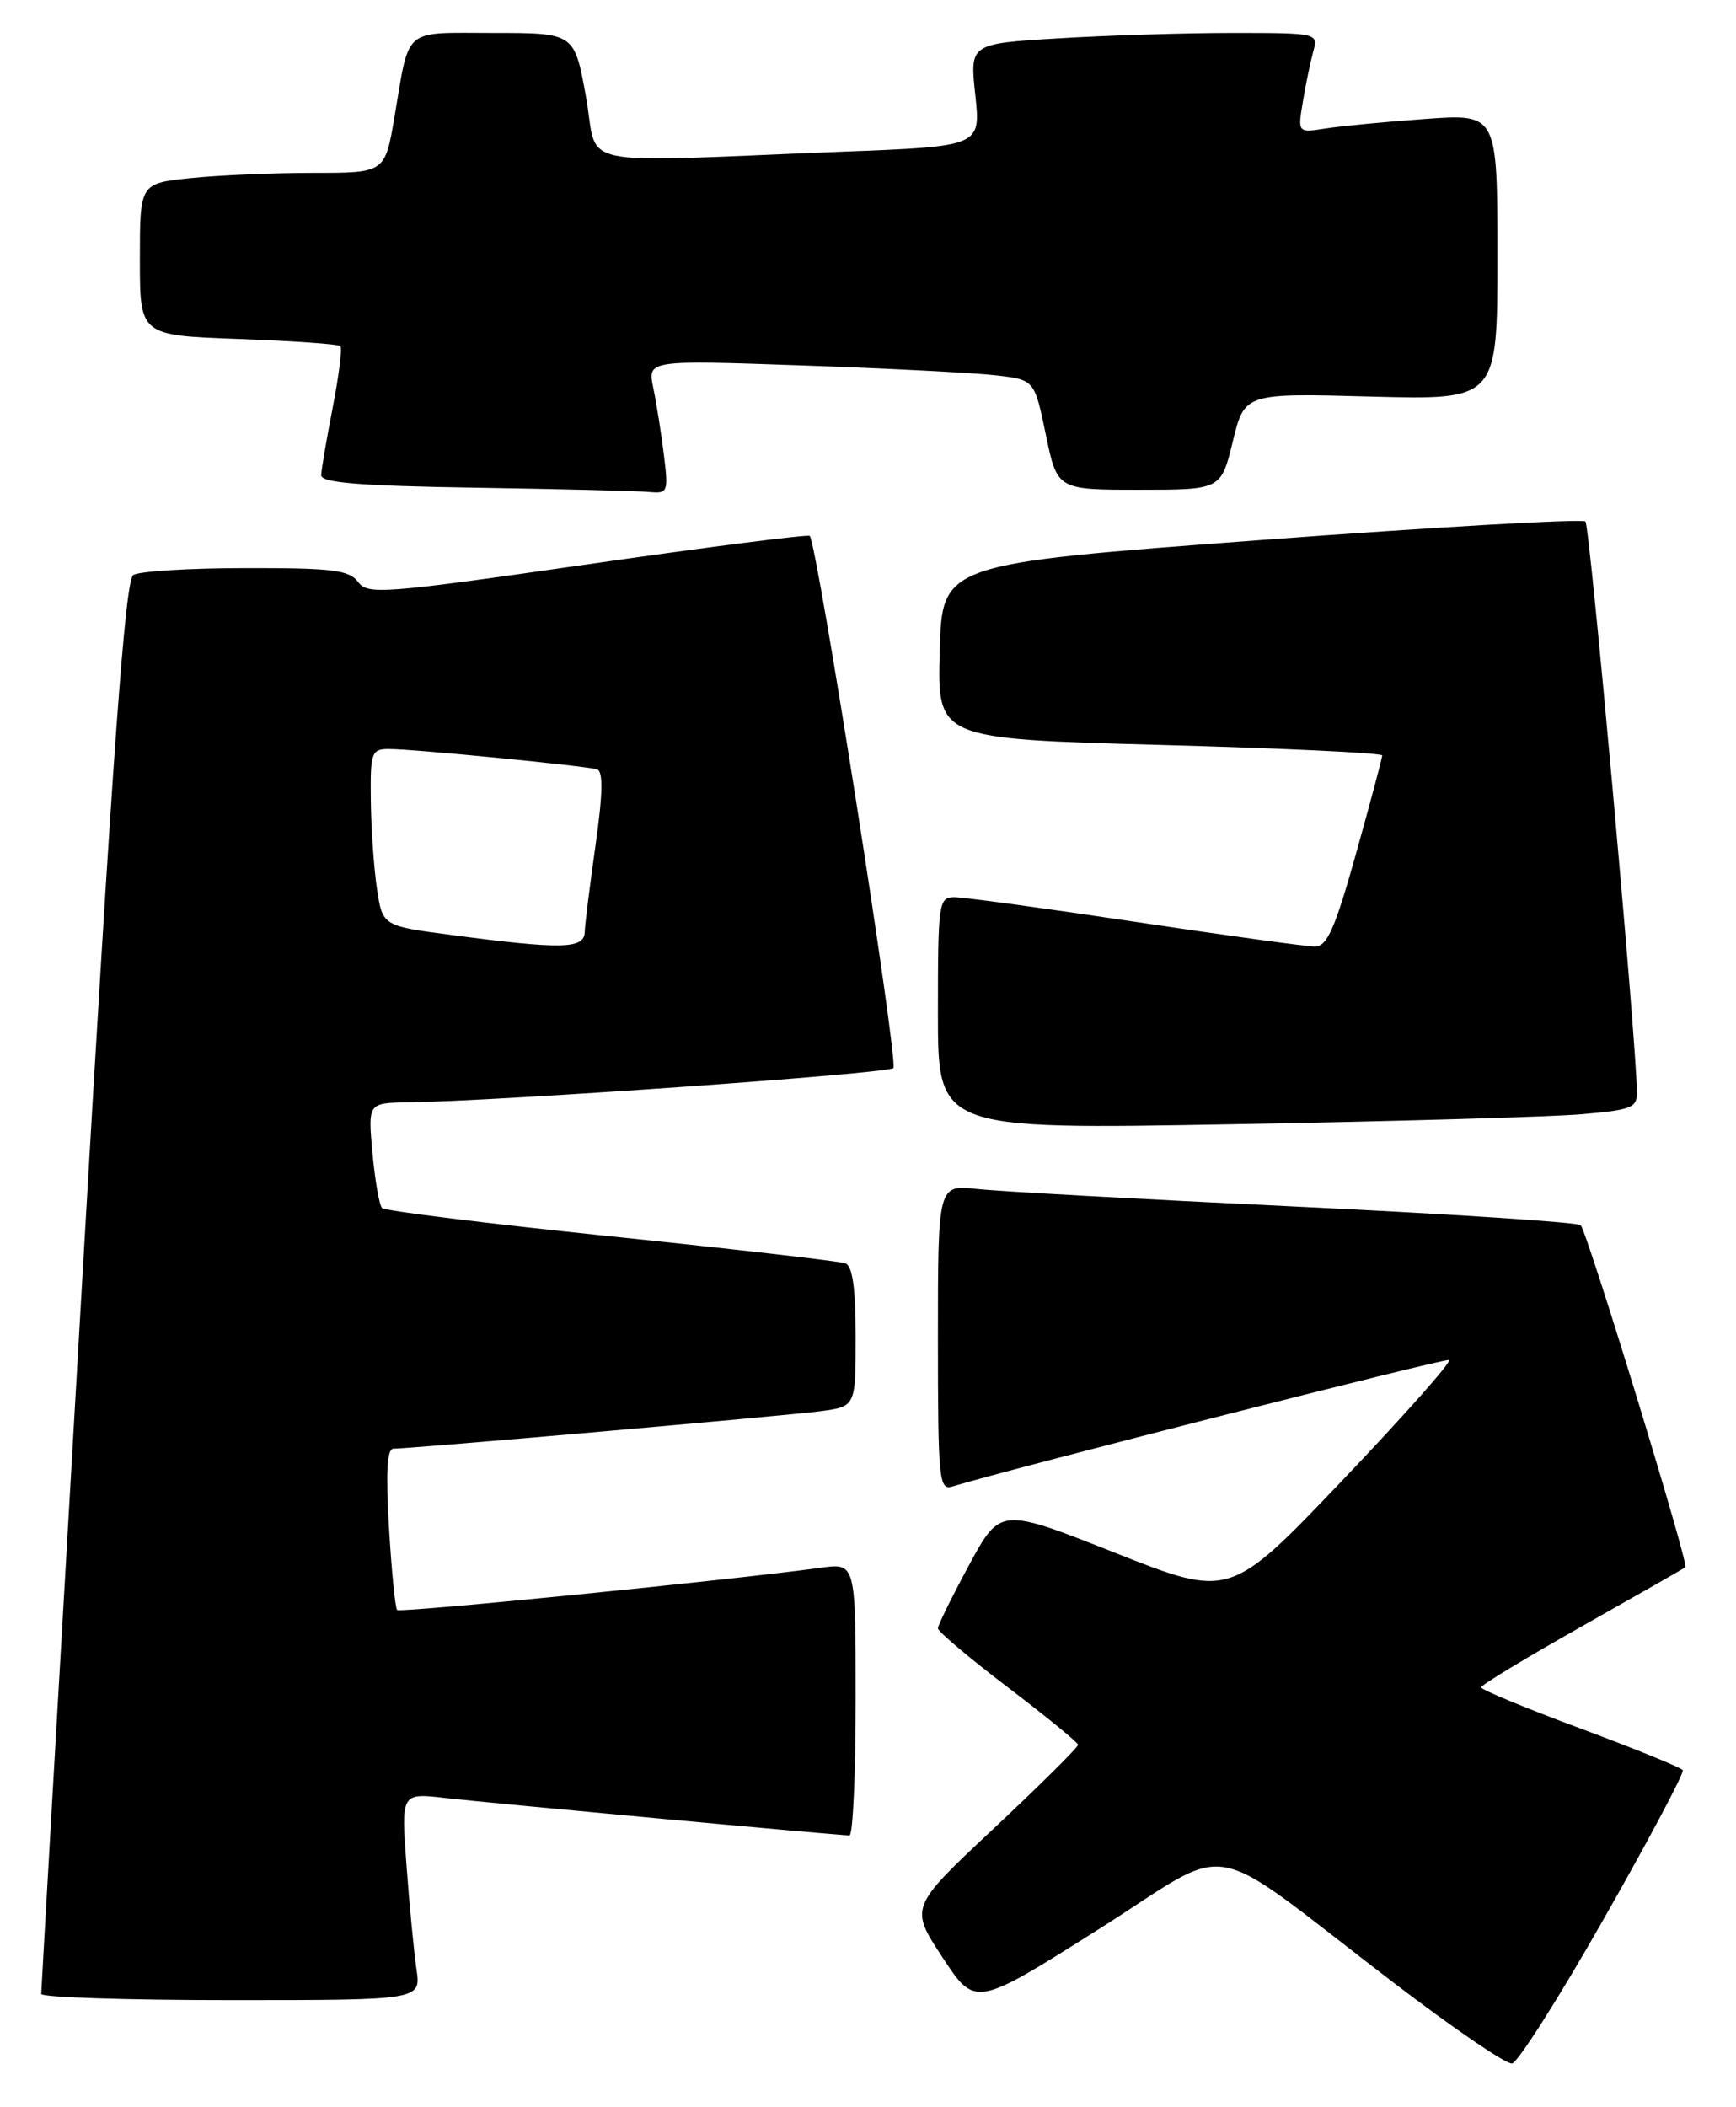<?xml version="1.0" encoding="UTF-8" standalone="no"?>
<!DOCTYPE svg PUBLIC "-//W3C//DTD SVG 1.1//EN" "http://www.w3.org/Graphics/SVG/1.1/DTD/svg11.dtd" >
<svg xmlns="http://www.w3.org/2000/svg" xmlns:xlink="http://www.w3.org/1999/xlink" version="1.1" viewBox="0 0 211 256">
 <g >
 <path fill="currentColor"
d=" M 194.97 233.06 C 200.43 223.47 204.73 215.37 204.53 215.06 C 204.34 214.75 198.74 212.47 192.10 210.00 C 185.45 207.53 180.01 205.28 180.02 205.00 C 180.02 204.72 185.53 201.39 192.26 197.59 C 198.99 193.79 204.66 190.56 204.85 190.41 C 205.30 190.06 192.93 149.71 192.12 148.85 C 191.78 148.50 176.20 147.48 157.50 146.59 C 138.80 145.70 121.36 144.74 118.75 144.45 C 114.00 143.93 114.00 143.93 114.00 162.53 C 114.00 179.79 114.13 181.10 115.75 180.60 C 122.92 178.42 175.55 165.02 176.12 165.23 C 176.52 165.38 170.69 171.95 163.17 179.84 C 149.50 194.18 149.50 194.18 135.54 188.66 C 121.59 183.14 121.59 183.14 117.79 190.13 C 115.71 193.98 114.00 197.44 114.00 197.83 C 114.00 198.22 117.83 201.45 122.50 205.00 C 127.17 208.55 131.01 211.69 131.03 211.98 C 131.05 212.27 126.45 216.83 120.81 222.12 C 110.56 231.73 110.56 231.73 114.55 237.80 C 118.53 243.86 118.53 243.86 133.41 234.47 C 150.50 223.69 145.76 222.84 169.50 240.97 C 176.65 246.43 183.07 250.81 183.78 250.70 C 184.48 250.59 189.52 242.65 194.97 233.06 Z  M 50.62 239.25 C 50.32 237.19 49.77 231.52 49.41 226.66 C 48.75 217.82 48.75 217.82 54.12 218.44 C 59.48 219.05 101.82 222.98 103.25 222.99 C 103.66 223.00 104.00 215.55 104.00 206.44 C 104.00 189.88 104.00 189.88 99.75 190.47 C 89.01 191.95 48.65 195.98 48.27 195.60 C 48.04 195.37 47.59 190.87 47.28 185.59 C 46.88 178.87 47.04 176.00 47.82 176.00 C 50.00 176.00 95.58 172.00 99.75 171.45 C 104.00 170.88 104.00 170.88 104.00 162.41 C 104.00 156.54 103.62 153.80 102.75 153.48 C 102.06 153.23 89.25 151.76 74.28 150.21 C 59.30 148.66 46.78 147.11 46.44 146.77 C 46.10 146.43 45.58 143.42 45.27 140.08 C 44.72 134.00 44.72 134.00 49.61 133.93 C 60.87 133.77 107.89 130.44 108.58 129.76 C 109.24 129.10 99.33 66.09 98.42 65.11 C 98.22 64.90 86.07 66.45 71.41 68.56 C 46.55 72.14 44.68 72.28 43.52 70.70 C 42.47 69.26 40.40 69.00 29.89 69.02 C 23.08 69.02 16.91 69.40 16.20 69.86 C 15.21 70.48 13.70 91.37 9.96 156.09 C 7.24 203.07 5.01 241.84 5.01 242.25 C 5.00 242.66 15.39 243.00 28.09 243.00 C 51.18 243.00 51.18 243.00 50.62 239.25 Z  M 192.25 135.37 C 198.33 134.85 199.00 134.58 198.96 132.65 C 198.84 125.87 193.24 63.90 192.70 63.36 C 192.34 63.01 174.60 64.02 153.27 65.61 C 114.50 68.50 114.50 68.50 114.22 79.13 C 113.93 89.76 113.93 89.76 140.97 90.50 C 155.84 90.90 168.00 91.48 168.00 91.78 C 168.00 92.08 166.57 97.43 164.83 103.66 C 162.26 112.83 161.30 115.00 159.82 115.00 C 158.82 115.00 149.00 113.65 138.00 112.00 C 127.00 110.35 117.11 109.00 116.00 109.00 C 114.09 109.00 114.00 109.66 114.00 123.12 C 114.00 137.23 114.00 137.23 149.75 136.59 C 169.41 136.24 188.54 135.69 192.25 135.37 Z  M 80.69 55.25 C 80.37 52.64 79.79 48.98 79.40 47.12 C 78.70 43.74 78.70 43.74 97.60 44.40 C 107.99 44.76 118.58 45.31 121.12 45.61 C 125.73 46.15 125.73 46.15 127.12 52.83 C 128.50 59.50 128.50 59.50 138.45 59.50 C 148.41 59.50 148.41 59.50 149.84 53.63 C 151.27 47.76 151.27 47.76 166.64 48.18 C 182.00 48.59 182.00 48.59 182.00 31.21 C 182.00 13.82 182.00 13.82 173.25 14.45 C 168.44 14.79 162.97 15.32 161.11 15.61 C 157.72 16.14 157.72 16.14 158.36 12.32 C 158.71 10.22 159.28 7.49 159.62 6.25 C 160.23 4.02 160.14 4.00 149.77 4.00 C 144.02 4.00 134.49 4.30 128.59 4.66 C 117.87 5.31 117.87 5.31 118.54 11.54 C 119.21 17.78 119.21 17.78 102.35 18.43 C 68.83 19.74 72.83 20.60 71.22 11.75 C 69.82 4.00 69.82 4.00 59.98 4.00 C 48.82 4.00 49.83 3.14 47.94 14.25 C 46.79 21.00 46.79 21.00 38.04 21.00 C 33.23 21.00 26.53 21.29 23.15 21.64 C 17.00 22.28 17.00 22.28 17.00 31.52 C 17.00 40.75 17.00 40.75 28.97 41.18 C 35.55 41.42 41.13 41.81 41.37 42.05 C 41.61 42.30 41.19 45.65 40.44 49.50 C 39.69 53.35 39.06 57.05 39.04 57.73 C 39.01 58.65 43.73 59.03 57.75 59.25 C 68.06 59.41 77.58 59.65 78.89 59.77 C 81.18 59.99 81.25 59.80 80.69 55.25 Z  M 55.00 113.61 C 46.50 112.50 46.50 112.50 45.82 108.00 C 45.45 105.53 45.11 100.69 45.07 97.25 C 45.00 91.41 45.15 91.00 47.25 91.00 C 50.18 90.99 71.18 93.05 72.57 93.47 C 73.32 93.70 73.27 96.44 72.39 102.65 C 71.70 107.52 71.10 112.29 71.07 113.25 C 70.99 115.30 68.30 115.36 55.00 113.61 Z "/>
</g>
</svg>